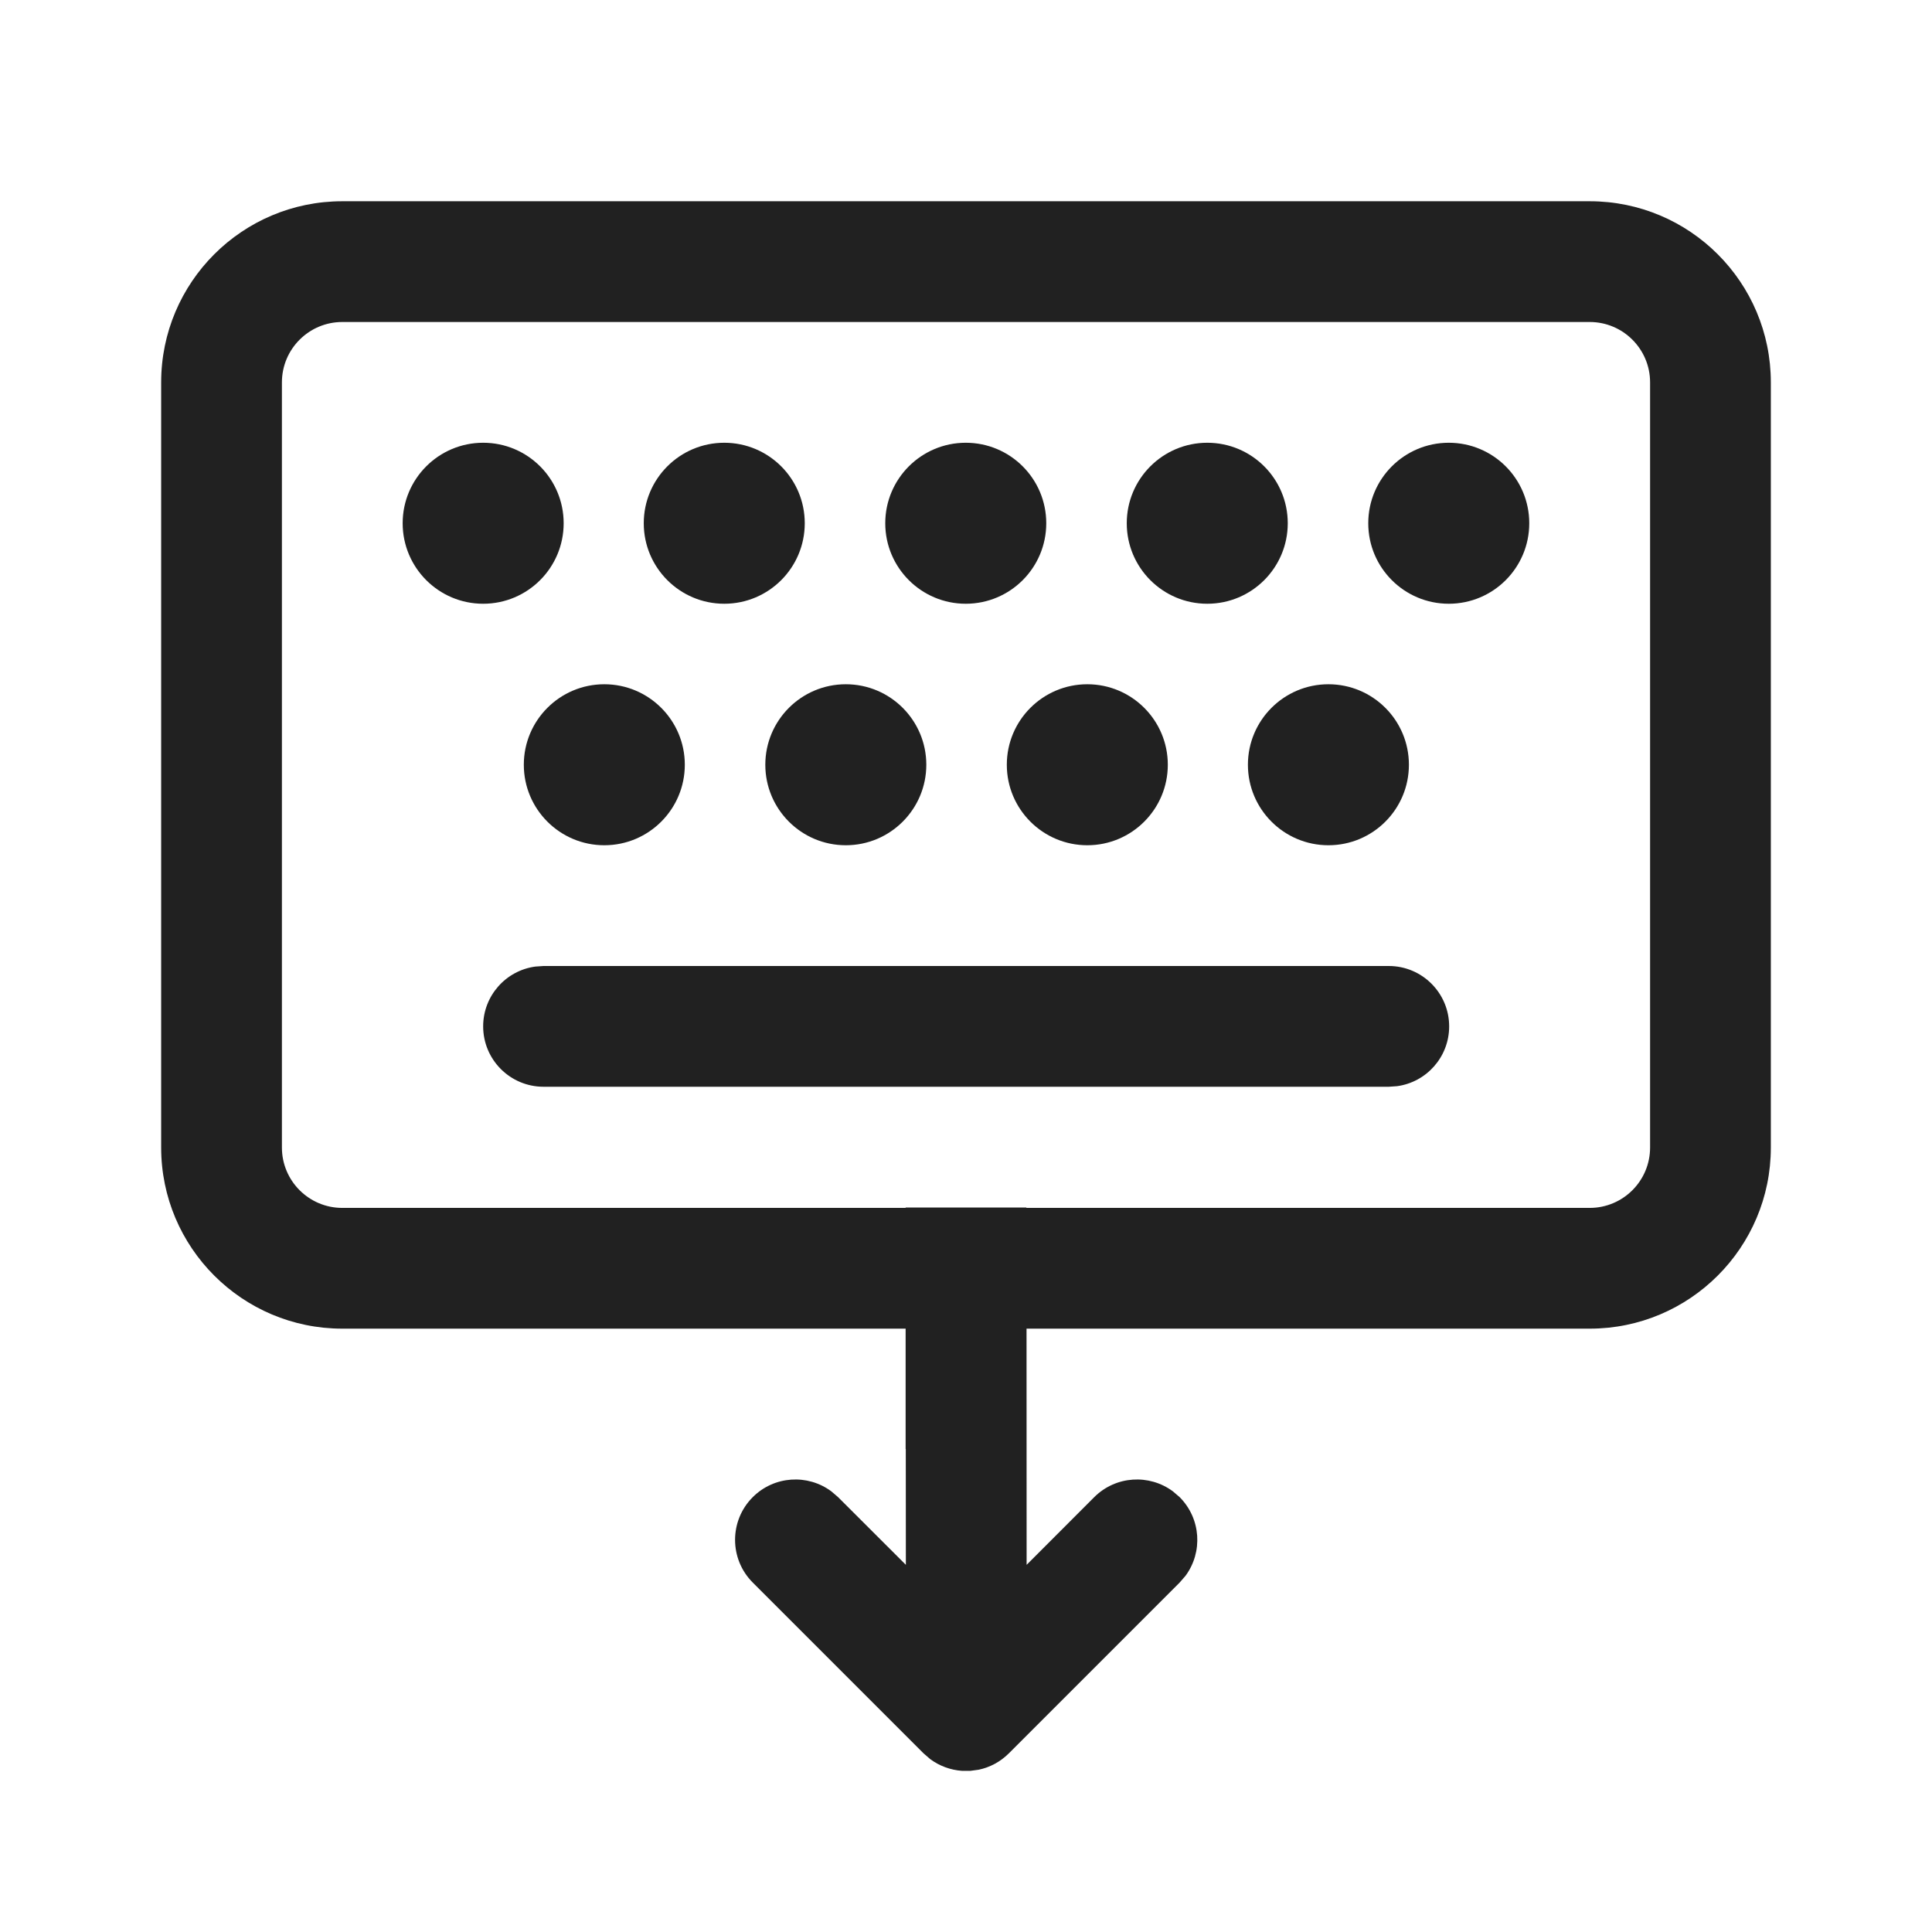 <svg width="24" height="24" viewBox="0 0 24 24" fill="none" xmlns="http://www.w3.org/2000/svg">
<path d="M17.252 12H6.752L6.651 12.007C6.284 12.056 6.002 12.37 6.002 12.75C6.002 13.164 6.338 13.5 6.752 13.5H17.252L17.354 13.493C17.72 13.444 18.002 13.13 18.002 12.75C18.002 12.336 17.666 12 17.252 12ZM17.502 9.5C17.502 8.948 17.055 8.5 16.502 8.5C15.95 8.5 15.502 8.948 15.502 9.5C15.502 10.052 15.95 10.5 16.502 10.5C17.055 10.5 17.502 10.052 17.502 9.5ZM11.507 9.5C11.507 8.948 11.059 8.5 10.507 8.5C9.955 8.5 9.507 8.948 9.507 9.5C9.507 10.052 9.955 10.5 10.507 10.5C11.059 10.5 11.507 10.052 11.507 9.5ZM8.507 9.5C8.507 8.948 8.059 8.5 7.507 8.5C6.955 8.5 6.507 8.948 6.507 9.5C6.507 10.052 6.955 10.5 7.507 10.5C8.059 10.5 8.507 10.052 8.507 9.5ZM14.507 9.5C14.507 8.948 14.059 8.5 13.507 8.5C12.955 8.5 12.507 8.948 12.507 9.5C12.507 10.052 12.955 10.5 13.507 10.5C14.059 10.5 14.507 10.052 14.507 9.5ZM7.002 6.5C7.002 5.948 6.555 5.5 6.002 5.5C5.45 5.5 5.002 5.948 5.002 6.5C5.002 7.052 5.45 7.5 6.002 7.5C6.555 7.5 7.002 7.052 7.002 6.5ZM9.997 6.5C9.997 5.948 9.55 5.5 8.997 5.5C8.445 5.5 7.997 5.948 7.997 6.5C7.997 7.052 8.445 7.5 8.997 7.5C9.55 7.5 9.997 7.052 9.997 6.5ZM12.997 6.5C12.997 5.948 12.55 5.5 11.997 5.5C11.445 5.5 10.997 5.948 10.997 6.5C10.997 7.052 11.445 7.5 11.997 7.5C12.55 7.5 12.997 7.052 12.997 6.5ZM15.997 6.5C15.997 5.948 15.55 5.5 14.997 5.5C14.445 5.5 13.997 5.948 13.997 6.5C13.997 7.052 14.445 7.5 14.997 7.5C15.55 7.5 15.997 7.052 15.997 6.5ZM18.997 6.5C18.997 5.948 18.55 5.5 17.997 5.5C17.445 5.5 16.997 5.948 16.997 6.5C16.997 7.052 17.445 7.5 17.997 7.5C18.55 7.5 18.997 7.052 18.997 6.5ZM21.998 4.75C21.998 3.507 20.99 2.5 19.748 2.5H4.252C3.01 2.5 2.002 3.507 2.002 4.75V14.255C2.002 15.497 3.01 16.505 4.252 16.505H11.25V18H11.252L11.253 19.439L10.411 18.598L10.327 18.526C10.034 18.308 9.617 18.332 9.351 18.598C9.058 18.891 9.058 19.366 9.351 19.659L11.472 21.78L11.556 21.853C11.674 21.94 11.811 21.988 11.95 21.998H12.055L12.158 21.984C12.296 21.955 12.426 21.887 12.533 21.78L14.654 19.659L14.727 19.575C14.944 19.281 14.92 18.865 14.654 18.598L14.57 18.526C14.276 18.308 13.86 18.332 13.593 18.598L12.753 19.439L12.752 16.505H19.748C20.99 16.505 21.998 15.497 21.998 14.255V4.75ZM12.75 15.005V15H11.25V15.005H4.252C3.838 15.005 3.502 14.669 3.502 14.255V4.75C3.502 4.336 3.838 4 4.252 4H19.748C20.162 4 20.498 4.336 20.498 4.75V14.255C20.498 14.669 20.162 15.005 19.748 15.005H12.75Z" fill="#212121"/>
</svg>

